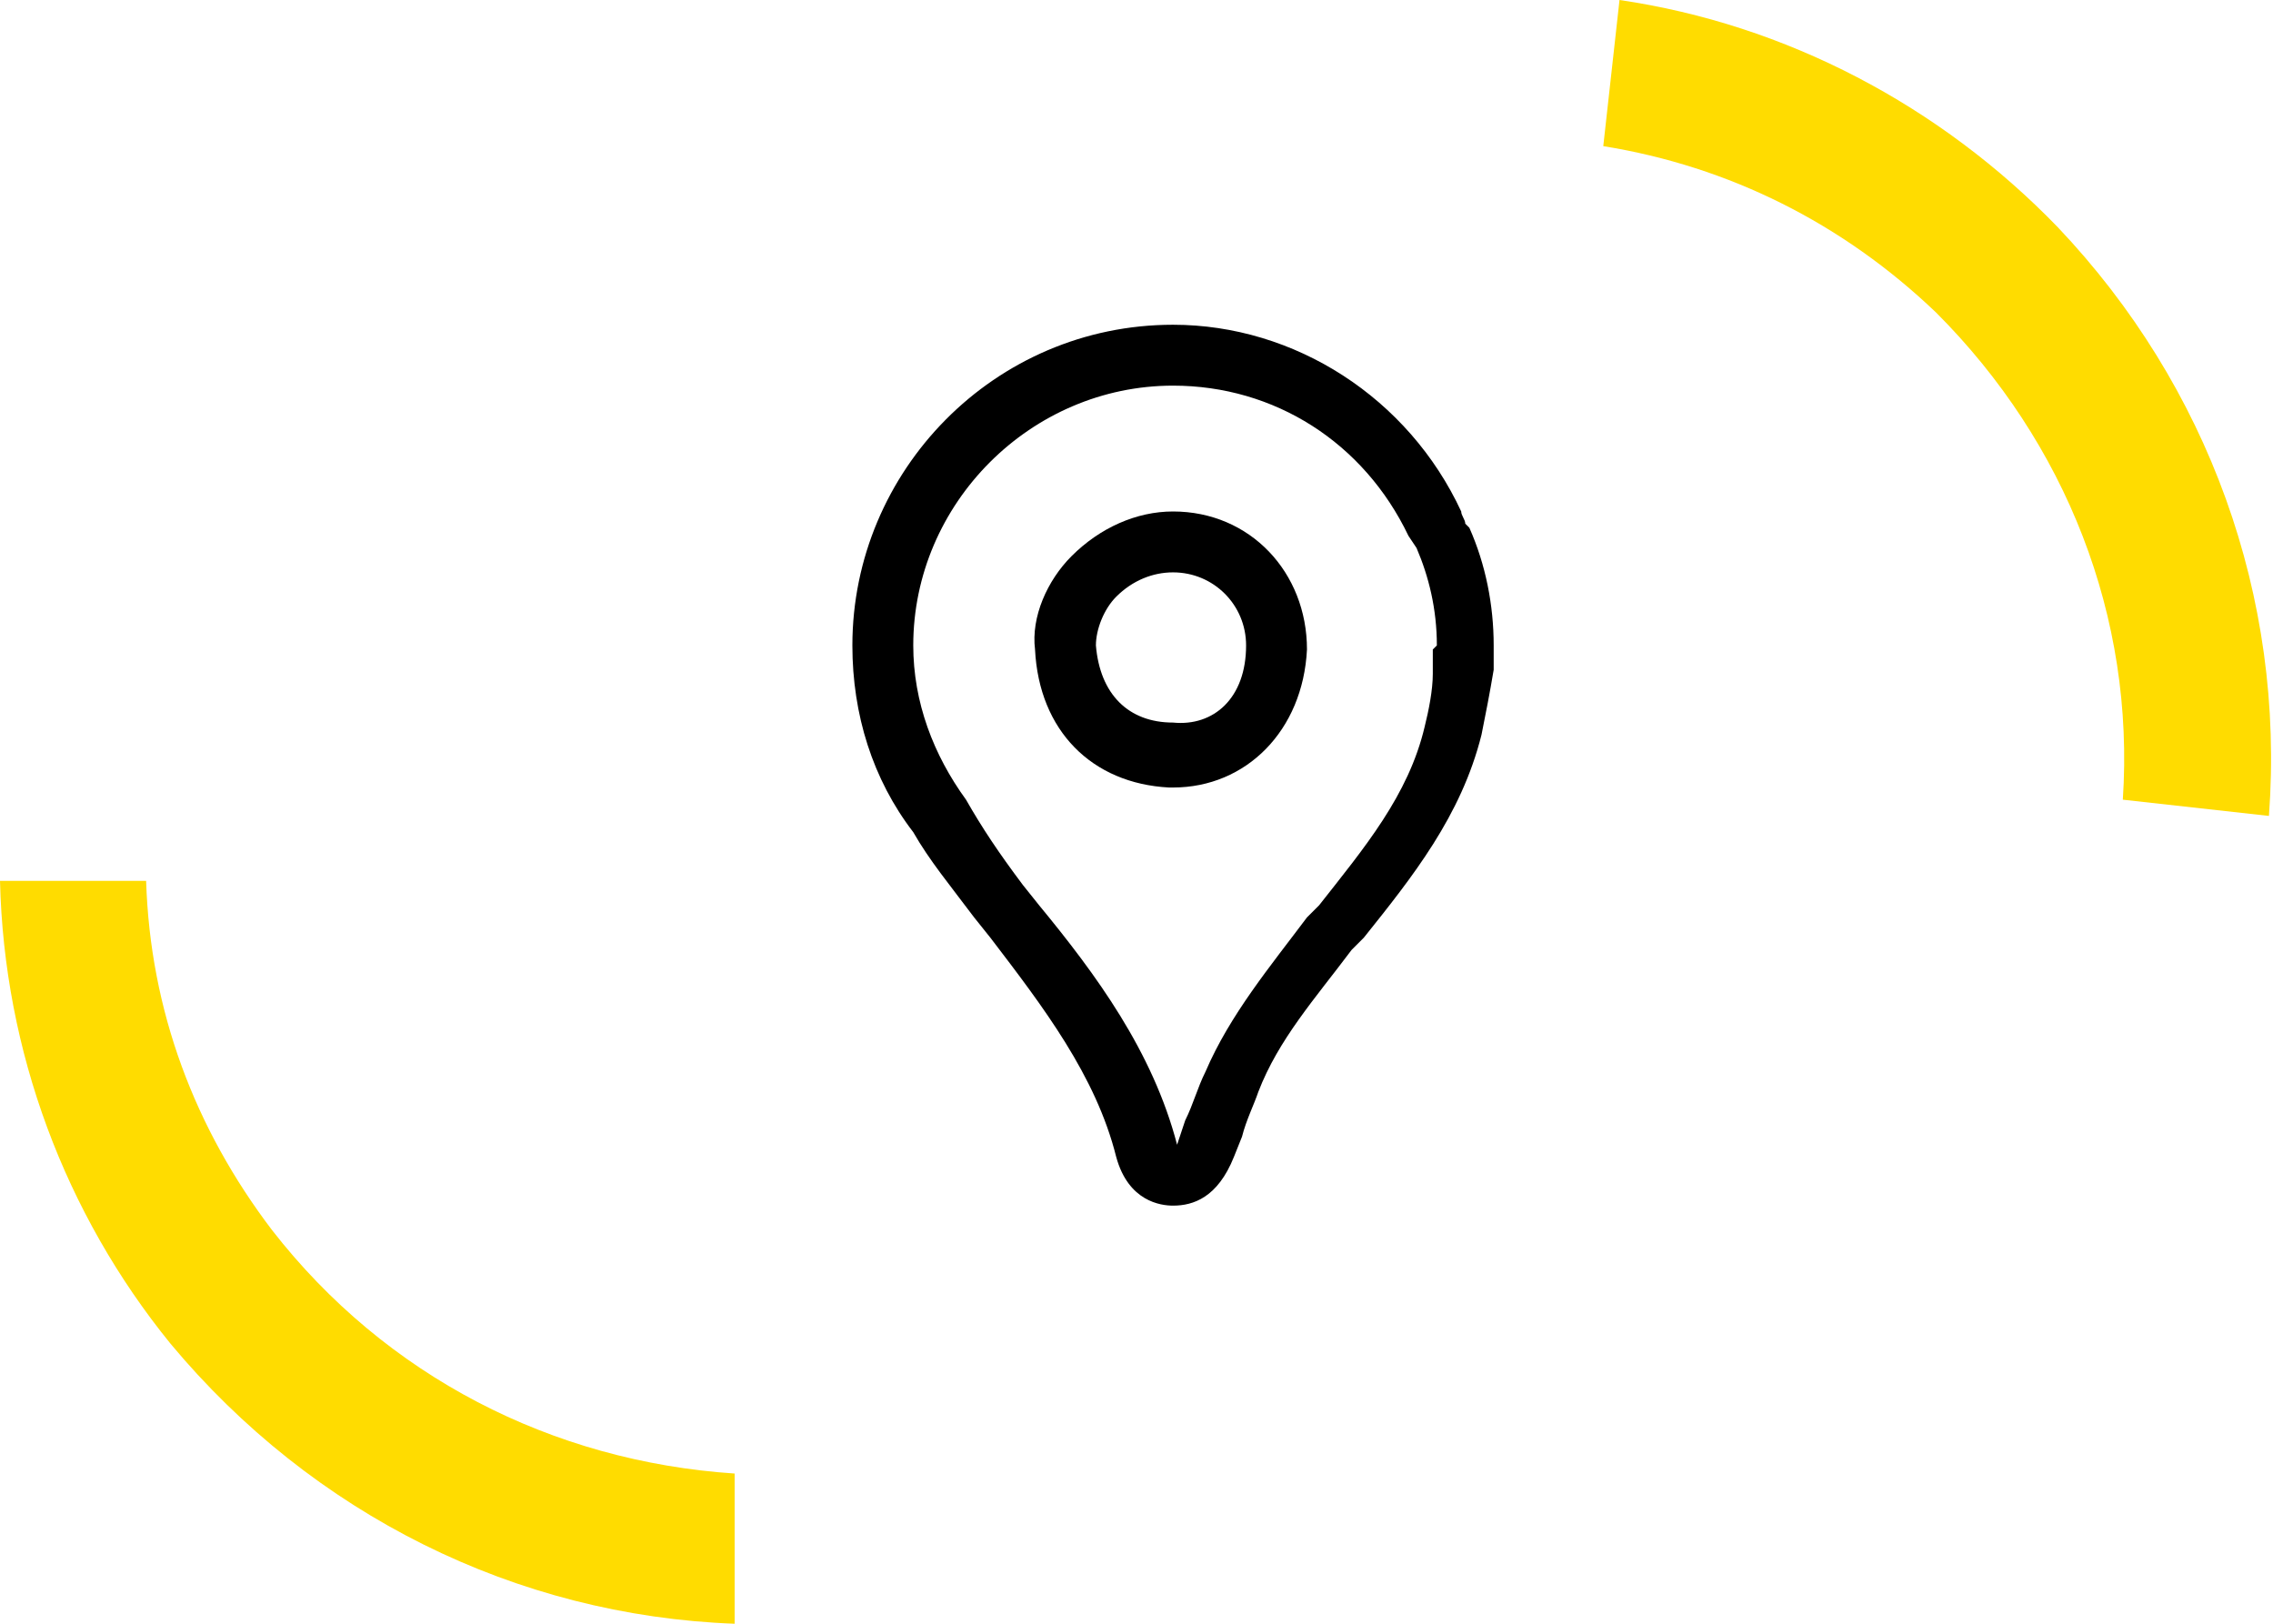 <svg width="56" height="40" viewBox="0 0 56 40" fill="none" xmlns="http://www.w3.org/2000/svg">
<path d="M18.1 40C12.7 39.8 7.7 37.3 4.2 33.1C1.6 29.9 0.1 25.9 0 21.7H3.6C3.7 24.9 4.8 27.8 6.7 30.3C9.5 33.9 13.6 36 18.1 36.3V40Z" fill="#FFDC00"/>
<path d="M55.9 20.1L52.3 19.7C52.6 15.2 50.9 10.9 47.7 7.7C45.4 5.5 42.6 4.1 39.5 3.6L39.9 0C44 0.6 47.8 2.6 50.7 5.6C54.4 9.5 56.3 14.7 55.9 20.1Z" fill="#FFDC00"/>
<path d="M28.9 12.6C28 12.6 27.1 13 26.4 13.7C25.8 14.3 25.4 15.2 25.5 16C25.6 18 26.9 19.3 28.8 19.4H28.9C30.7 19.4 32.1 18 32.2 16C32.2 14.1 30.8 12.6 28.9 12.6ZM28.9 17.8C27.8 17.8 27.1 17.1 27 15.9C27 15.5 27.2 15 27.5 14.7C27.9 14.3 28.4 14.1 28.9 14.1C29.9 14.1 30.7 14.9 30.7 15.9C30.7 17.2 29.9 17.9 28.9 17.8Z" fill="black"/>
<path d="M36.8 15.9C36.8 14.9 36.6 13.9 36.2 13L36.1 12.9C36.1 12.8 36 12.7 36 12.6C34.7 9.8 31.9 8 28.9 8C24.5 8 21 11.6 21 15.9C21 17.6 21.5 19.2 22.5 20.5C22.9 21.2 23.4 21.8 24 22.6L24.4 23.1C25.7 24.8 27 26.5 27.5 28.5C27.8 29.6 28.6 29.7 28.9 29.7C29.4 29.7 30 29.5 30.4 28.5L30.6 28C30.7 27.6 30.9 27.2 31 26.9C31.5 25.6 32.4 24.6 33.3 23.4L33.6 23.1C34.8 21.6 36 20.1 36.5 18.1C36.6 17.6 36.7 17.1 36.8 16.5C36.8 16.3 36.8 16 36.8 15.8V15.9ZM35.3 16C35.3 16.2 35.3 16.4 35.3 16.6C35.3 17 35.2 17.5 35.1 17.9C34.7 19.6 33.6 20.9 32.5 22.3L32.2 22.6C31.3 23.8 30.3 25 29.7 26.4C29.5 26.8 29.4 27.2 29.2 27.6L29 28.2C28.4 25.9 27 24 25.6 22.3L25.2 21.8C24.6 21 24.2 20.4 23.8 19.7C23 18.6 22.5 17.3 22.5 15.9C22.5 12.4 25.4 9.5 28.9 9.5C31.4 9.5 33.6 10.9 34.7 13.2L34.9 13.5C35.2 14.2 35.4 15 35.4 15.9L35.3 16Z" fill="black"/>
</svg>
